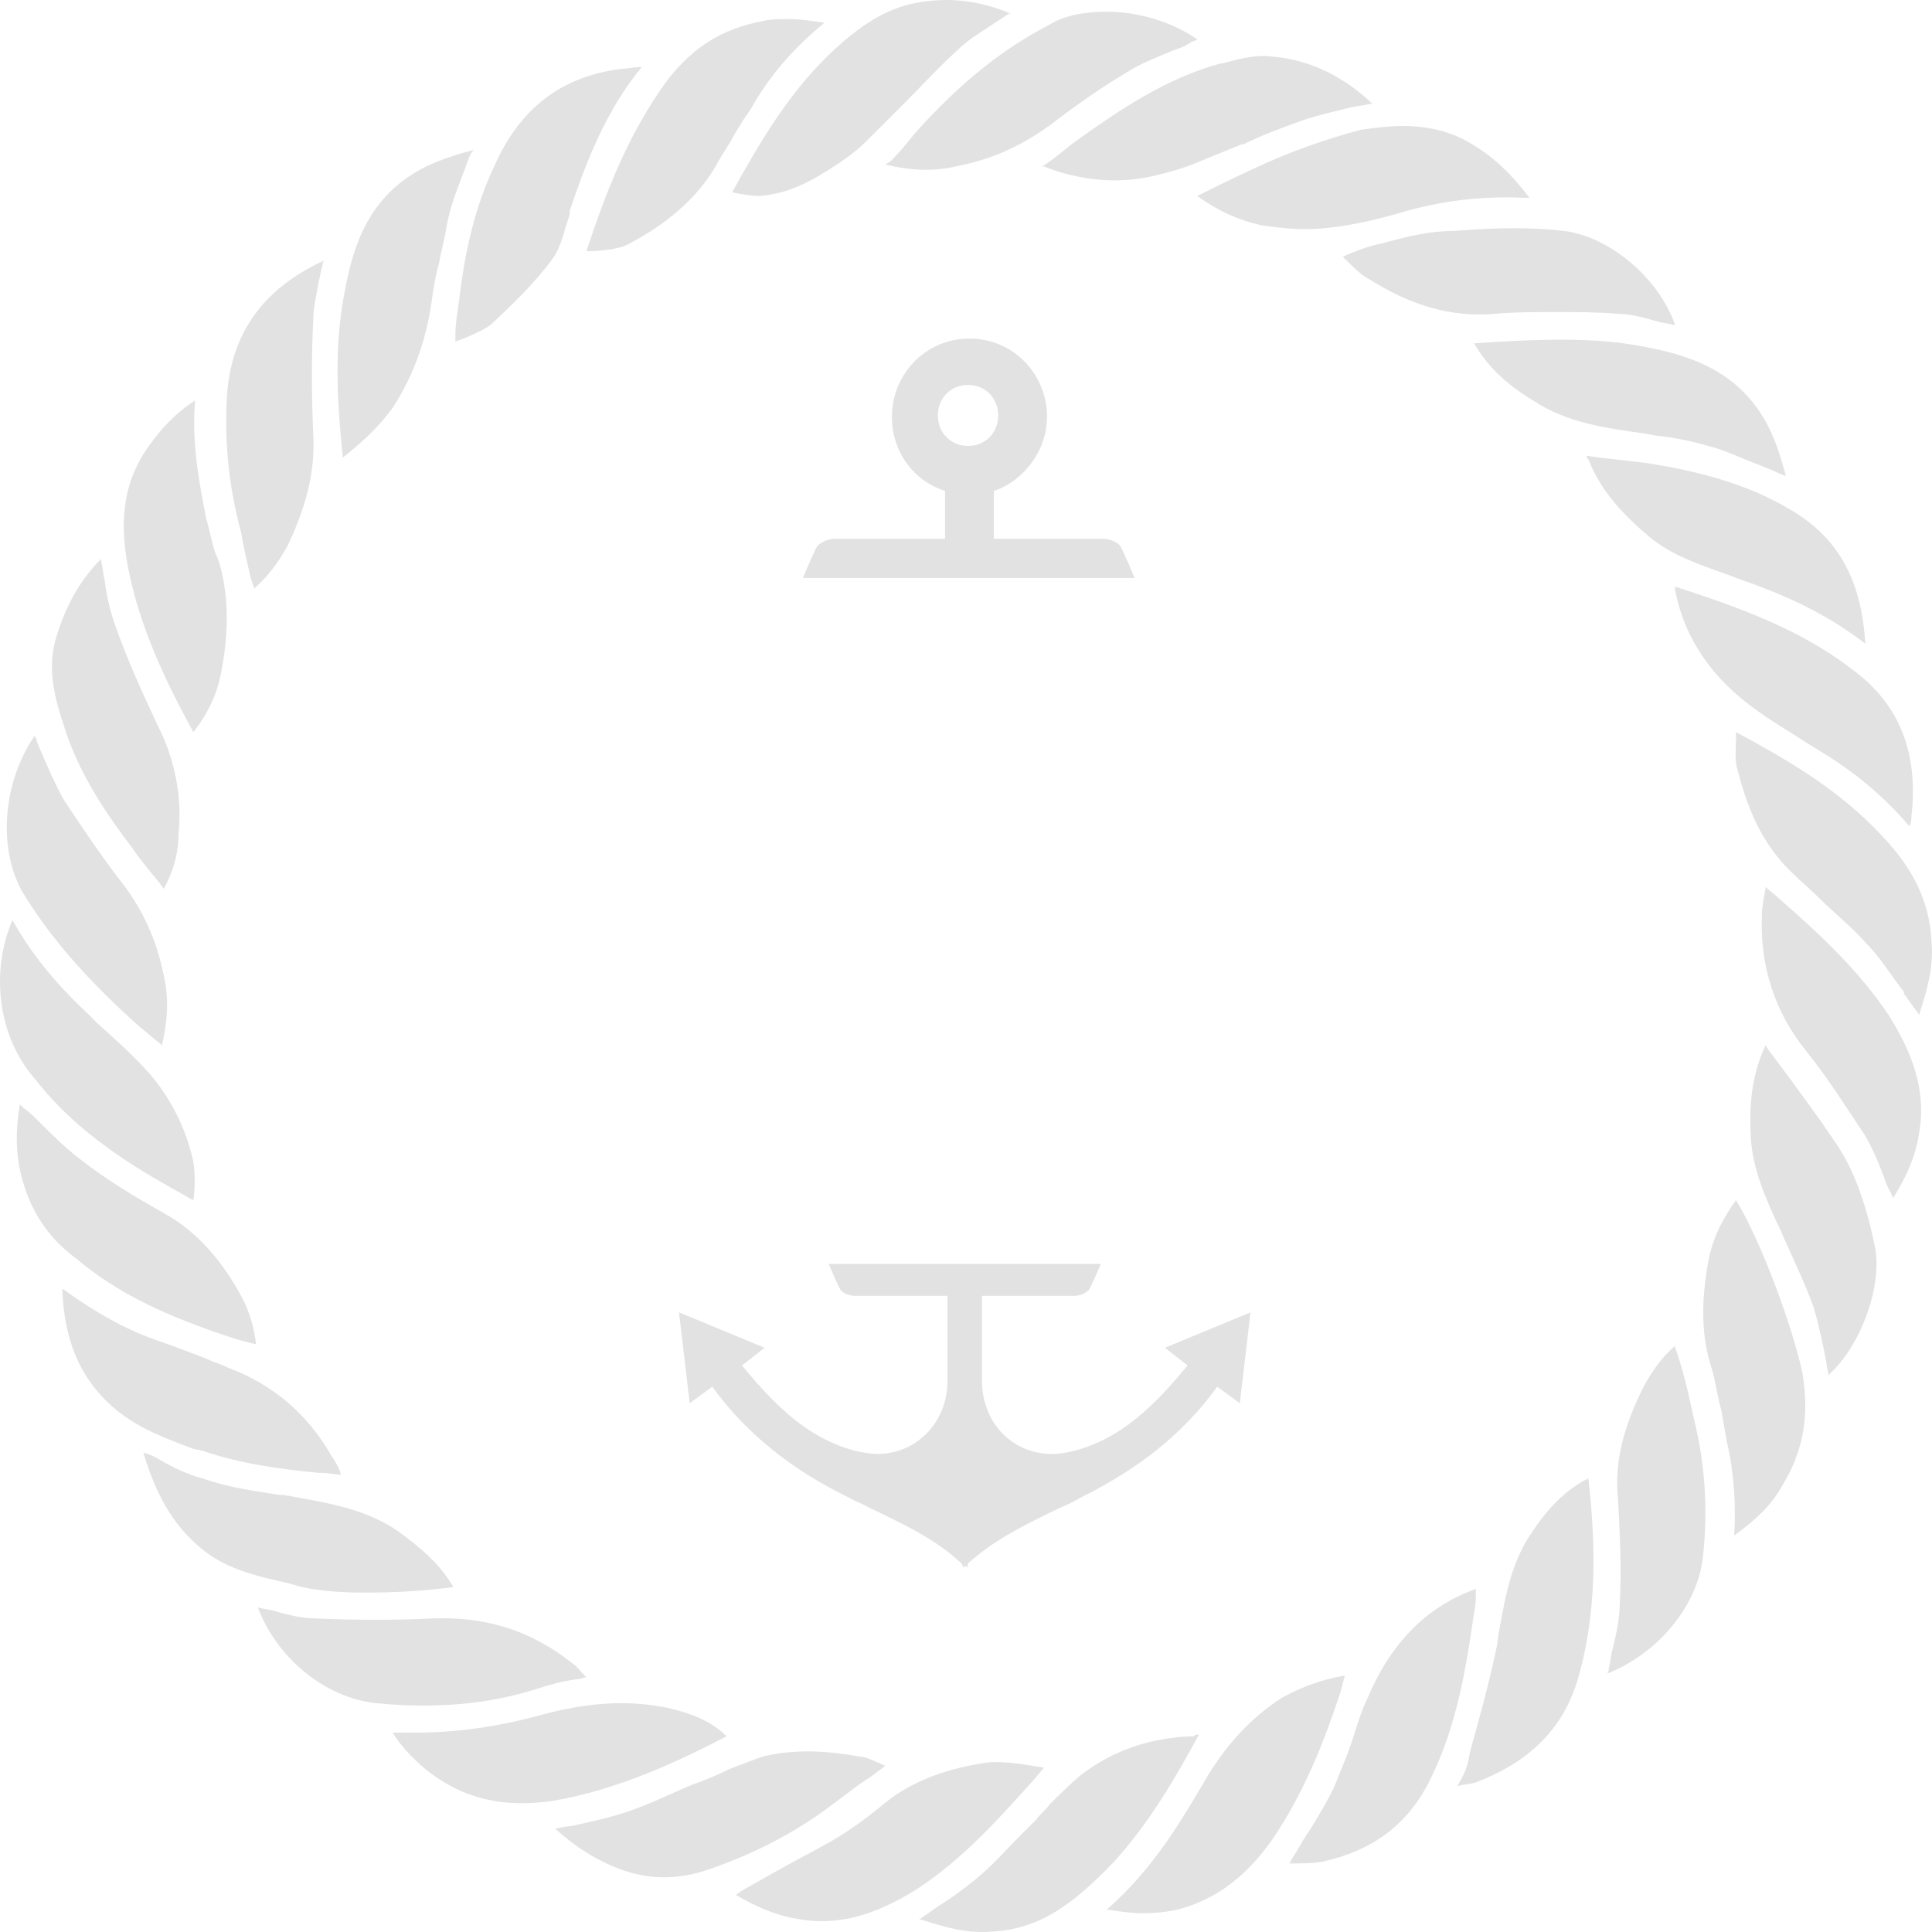 <svg width="470" height="470" viewBox="0 0 470 470" fill="none" xmlns="http://www.w3.org/2000/svg">
<path d="M337.462 58.877C336.115 59.326 335.217 59.326 333.87 59.774C332.075 60.222 329.83 61.119 327.585 62.015L326.688 62.463L327.585 63.36C329.381 65.153 331.177 66.946 332.972 67.842C342.849 74.118 352.725 77.255 363.499 76.359C368.438 75.911 373.825 75.911 379.212 75.911C383.701 75.911 388.639 75.911 393.577 76.359C396.72 76.359 399.862 77.255 403.005 78.152C404.352 78.6 405.698 78.6 407.045 79.048C407.045 79.048 407.045 79.048 407.494 79.048C403.454 67.394 391.333 57.533 380.559 56.188C372.927 55.291 364.846 55.291 353.623 56.188C347.787 56.188 342.4 57.533 337.462 58.877Z" fill="#E2E2E2"/>
<path d="M89.203 387.433C96.386 387.433 103.568 386.985 110.302 386.089C107.16 380.71 102.671 376.676 96.386 372.193C88.305 366.814 78.877 365.47 69.001 363.677H68.103C62.267 362.78 55.533 361.884 49.248 359.643C45.657 358.746 42.066 356.953 38.923 355.16C37.576 354.264 36.23 353.815 34.883 353.367C37.127 360.987 40.719 369.504 47.902 375.779C54.187 381.606 62.267 383.399 70.348 385.192C75.735 386.985 82.02 387.433 89.203 387.433Z" fill="#E2E2E2"/>
<path d="M140.391 408.505C141.289 408.505 141.737 408.057 142.635 408.057C141.289 406.712 140.391 405.367 139.044 404.471C128.719 396.402 117.944 393.265 105.374 393.713C96.396 394.161 86.52 394.161 76.643 393.713C73.501 393.713 69.909 392.816 66.767 391.92C65.42 391.472 64.073 391.472 62.727 391.023C67.216 403.126 78.888 412.987 91.458 414.332C105.374 415.677 118.393 414.78 130.963 410.746C133.657 409.85 136.799 408.953 140.391 408.505Z" fill="#E2E2E2"/>
<path d="M215.365 429.572C213.121 428.675 210.876 427.33 209.081 427.33C201.898 425.986 194.715 425.538 187.532 426.882C184.839 427.33 182.145 428.675 179.451 429.572C178.554 430.02 178.105 430.02 177.207 430.468C174.513 431.813 171.371 433.158 168.677 434.054C163.29 436.295 157.903 438.985 152.516 440.778C148.476 442.122 144.435 443.019 140.395 443.915C138.599 444.364 136.804 444.364 135.457 444.812C135.457 444.812 135.457 444.812 135.008 444.812C139.946 449.294 144.884 452.432 150.72 454.673C157.903 457.363 165.086 457.363 172.718 454.673C183.043 451.087 192.919 446.157 201.898 439.433C205.04 437.192 208.183 434.502 211.774 432.261L215.365 429.572C215.365 429.572 215.365 429.572 215.365 429.572Z" fill="#E2E2E2"/>
<path d="M60.952 140.457L61.85 143.146C64.993 140.457 67.686 136.871 69.931 132.837C74.42 123.424 76.665 114.907 76.216 105.942C75.767 95.633 75.767 85.771 76.216 77.703C76.216 74.565 77.114 71.428 77.563 68.29C78.011 66.945 78.011 65.601 78.46 64.704C78.46 64.256 78.46 63.808 78.909 63.359C63.197 70.531 55.565 82.186 55.116 98.322C54.667 109.528 56.014 119.838 58.708 129.699C59.157 132.837 60.054 136.423 60.952 140.457Z" fill="#E2E2E2"/>
<path d="M32.221 206.343C34.016 209.032 36.261 211.721 38.506 214.411L39.852 216.204C42.546 211.273 43.444 206.791 43.444 202.757C44.342 193.792 42.546 184.827 38.506 176.759C34.465 168.242 30.874 160.174 28.18 152.554C26.834 148.968 25.936 144.934 25.487 141.348C25.038 139.555 25.038 138.21 24.589 136.417C24.589 136.417 24.589 136.417 24.589 135.969C19.202 141.348 15.61 148.071 13.366 156.14C11.57 163.311 13.366 170.035 15.61 176.759C19.202 188.413 26.385 198.722 32.221 206.343Z" fill="#E2E2E2"/>
<path d="M455.544 200.97C446.116 191.557 434.893 184.833 422.323 178.109C422.323 178.558 422.323 179.006 422.323 179.454C422.323 182.144 421.874 184.833 422.772 187.522C425.466 198.28 429.506 205.9 435.342 211.727C437.587 213.969 440.28 216.21 442.525 218.451C446.116 222.037 450.157 225.175 453.748 229.209C457.339 232.795 460.033 237.277 463.175 241.311V241.76C464.522 243.552 465.42 244.897 466.767 246.69C466.767 246.69 466.767 246.69 466.767 247.138C469.011 240.415 470.358 235.036 469.909 229.657C469.46 216.21 462.278 207.693 455.544 200.97Z" fill="#E2E2E2"/>
<path d="M407.524 327.823V327.375C404.382 330.064 402.137 333.202 399.893 337.236C394.954 347.098 392.71 355.614 393.608 364.579C394.057 372.647 394.505 381.164 394.057 389.68C394.057 393.715 393.159 397.749 392.261 401.335C391.812 402.679 391.812 404.472 391.363 405.817C391.363 406.265 391.363 406.714 390.914 407.162C403.484 402.231 412.911 390.577 414.258 378.923C415.605 366.82 414.707 355.614 412.014 344.856C410.667 338.581 409.32 332.754 407.524 327.823Z" fill="#E2E2E2"/>
<path d="M371.583 374.433C367.542 381.156 366.196 388.328 364.849 395.948C364.4 397.741 364.4 399.534 363.951 401.327C362.155 409.844 359.911 417.912 357.666 425.98L357.217 428.221C356.768 430.463 355.87 432.256 354.523 434.497C356.319 434.049 357.666 434.049 359.013 433.6C372.032 428.67 380.112 420.601 383.704 408.947C388.642 392.362 388.193 375.329 386.397 359.641C379.214 363.227 374.725 369.502 371.583 374.433Z" fill="#E2E2E2"/>
<path d="M379.693 82.633C372.51 82.633 365.328 83.081 358.594 83.529C361.736 88.908 366.226 93.391 372.959 97.425C381.04 102.804 390.467 104.148 400.344 105.493L402.588 105.941C407.078 106.39 411.567 107.286 416.056 108.631C419.648 109.527 423.239 111.32 426.83 112.665C428.177 113.113 429.973 114.01 431.32 114.458C432.218 114.906 433.115 115.354 434.462 115.803C432.666 109.079 430.871 104.148 427.728 99.666C420.545 89.356 409.771 86.219 400.344 84.426C393.61 83.081 387.325 82.633 379.693 82.633Z" fill="#E2E2E2"/>
<path d="M422.329 291.961C418.738 296.892 416.493 301.822 415.595 306.753C413.8 316.614 413.8 325.131 416.493 333.199C417.391 336.337 417.84 339.923 418.738 343.06C419.187 345.75 419.636 347.991 420.085 350.68C421.88 358.301 422.329 366.369 421.88 373.541C426.818 369.955 430.859 366.369 433.552 361.438C438.49 353.37 440.286 344.853 438.49 334.096C436.246 323.338 428.614 302.27 422.329 291.961Z" fill="#E2E2E2"/>
<path d="M302.472 35.117C306.961 32.876 311.899 31.083 316.838 29.29C320.878 27.945 324.918 27.049 328.51 26.152C330.305 25.704 331.652 25.704 333.448 25.256H333.897C326.265 18.084 317.735 14.05 307.41 13.602C304.268 13.602 300.676 14.498 297.534 15.395H297.085C283.617 18.98 271.945 27.049 262.518 33.772C259.824 35.565 257.579 37.807 254.886 39.599L253.539 40.496H253.988C256.233 41.392 257.579 41.841 259.375 42.289C266.109 44.082 273.292 44.53 280.924 42.737C284.515 41.841 288.106 40.944 292.147 39.151C295.289 37.807 298.881 36.462 302.023 35.117H302.472Z" fill="#E2E2E2"/>
<path d="M445.666 276.725C442.074 271.346 438.034 265.967 434.443 261.036C433.096 259.243 431.749 257.45 430.402 255.657C429.953 255.209 429.953 254.761 429.504 254.312C426.362 261.036 425.464 267.76 425.913 276.725C426.362 284.345 429.504 291.516 432.647 298.24L433.096 299.137C435.789 305.412 438.932 311.687 441.177 317.963C442.523 322.445 443.421 326.927 444.319 331.41C444.319 332.306 444.768 333.651 444.768 334.548C452.849 327.376 458.236 312.136 455.991 302.722C453.746 291.965 450.604 283.448 445.666 276.725Z" fill="#E2E2E2"/>
<path d="M134.125 63.362C135.921 61.121 136.819 57.983 137.717 54.846C138.166 53.501 138.615 52.604 138.615 51.26C142.655 39.157 147.593 26.606 156.123 16.297C154.327 16.297 152.531 16.745 151.185 16.745C136.819 18.538 126.494 26.158 120.209 40.502C115.719 49.915 113.026 61.121 111.679 73.223C111.23 75.913 110.781 79.051 110.781 81.74V83.085C113.475 82.188 117.515 80.395 119.311 79.051C125.147 73.672 130.085 68.741 134.125 63.362Z" fill="#E2E2E2"/>
<path d="M95.526 99.215C100.464 91.594 103.606 83.078 104.953 73.665C105.402 70.527 105.851 67.389 106.749 64.252C107.198 61.562 108.096 58.425 108.544 55.735C109.442 49.908 111.687 44.977 113.483 40.047C113.932 38.702 114.381 37.357 115.278 36.461C108.544 38.254 103.606 40.047 99.117 43.184C88.792 50.356 85.649 61.114 83.854 70.975C81.16 84.423 82.058 98.318 83.405 111.317C87.894 107.731 91.934 104.145 95.526 99.215Z" fill="#E2E2E2"/>
<path d="M49.267 352.922C58.245 356.059 68.122 357.404 77.549 358.301H78.447C79.794 358.301 81.589 358.749 82.936 358.749C82.487 356.956 81.589 355.611 80.692 354.266C74.856 343.957 66.326 336.785 55.552 332.751C53.756 331.854 51.96 331.406 50.165 330.51C46.573 329.165 42.084 327.372 38.044 326.027C30.412 323.338 23.229 319.304 15.148 313.477C15.597 326.924 20.087 336.785 29.514 343.957C34.901 347.991 41.186 350.232 47.022 352.474L49.267 352.922Z" fill="#E2E2E2"/>
<path d="M305.174 40.95C300.236 43.191 295.747 45.433 291.258 47.674C296.196 51.26 301.134 53.501 306.97 54.846C310.562 55.294 313.704 55.742 317.296 55.742C324.029 55.742 331.212 54.397 339.293 52.156C350.965 48.57 361.29 47.674 370.718 48.122C371.167 48.122 371.615 48.122 372.064 48.122C368.024 42.743 363.535 38.261 358.148 35.123C353.21 31.985 347.373 30.641 341.089 30.641C337.946 30.641 334.804 31.089 331.212 31.537C322.683 33.778 313.704 36.916 305.174 40.95Z" fill="#E2E2E2"/>
<path d="M39.842 287.927C42.087 289.271 43.883 290.168 46.127 291.512L47.025 291.961C47.474 289.271 47.474 285.237 47.025 282.548C45.229 274.479 41.638 267.307 36.251 261.032C32.21 256.55 28.17 252.964 23.681 248.93C22.783 248.033 21.885 247.137 20.987 246.24C13.355 239.068 7.519 231.896 3.03 223.828C-2.357 236.379 -0.561 252.067 8.417 262.377C16.049 272.238 26.374 280.306 39.842 287.927Z" fill="#E2E2E2"/>
<path d="M400.791 112.668C397.2 112.22 393.159 111.771 389.119 111.323L385.977 110.875C385.977 111.323 385.977 111.323 386.426 111.771C389.568 119.84 395.404 125.667 401.24 130.598C406.627 135.08 413.361 137.321 419.646 139.562C420.993 140.011 421.891 140.459 423.237 140.907C432.216 144.045 443.439 148.527 453.764 156.596C452.866 140.907 447.03 130.598 435.358 123.874C425.482 118.047 414.708 114.909 400.791 112.668Z" fill="#E2E2E2"/>
<path d="M47.023 178.105C50.614 173.623 52.859 168.692 53.757 163.761C55.552 154.797 55.552 147.177 54.205 140.453C53.757 138.212 53.308 136.419 52.41 134.626C51.512 131.936 51.063 129.247 50.165 126.109C48.369 117.144 46.574 107.283 47.472 97.422C42.533 100.56 38.942 104.594 35.8 109.076C29.963 117.593 28.617 127.454 31.759 140.901C34.902 154.797 41.187 167.347 47.023 178.105Z" fill="#E2E2E2"/>
<path d="M332.55 413.434C331.203 416.123 330.306 419.261 329.408 421.95C328.061 426.432 326.265 430.467 324.47 434.949C322.225 439.431 319.531 443.914 316.838 447.948C315.94 449.741 314.593 451.534 313.695 453.327C315.94 453.327 319.531 453.327 321.776 452.879C333.897 450.189 342.427 443.914 347.814 433.156C354.548 419.709 356.792 404.917 358.588 392.366C359.037 390.573 359.037 388.78 359.037 386.987V386.539C346.467 391.021 337.937 400.435 332.55 413.434Z" fill="#E2E2E2"/>
<path d="M163.288 415.673C159.247 414.776 155.207 414.328 151.167 414.328C145.331 414.328 139.046 415.225 132.312 417.018C121.089 420.155 110.763 421.5 100.887 421.5C99.54 421.5 97.745 421.5 96.398 421.5C95.949 421.5 95.949 421.5 95.5 421.5C97.745 425.086 100.438 427.775 103.581 430.465C112.559 437.637 122.436 439.878 134.557 438.085C150.269 435.395 164.635 428.672 176.756 422.396C173.164 418.811 168.675 417.018 163.288 415.673Z" fill="#E2E2E2"/>
<path d="M290.335 422.401C287.193 422.401 284.499 422.85 281.806 423.298C275.072 424.643 268.787 427.332 262.951 431.814C260.257 434.056 257.564 436.745 255.319 438.986C254.421 440.331 253.074 441.227 252.177 442.572C250.83 443.917 249.483 445.262 248.136 446.606C244.994 449.744 242.3 452.882 238.709 456.019C235.566 458.709 231.975 461.398 228.383 463.639C227.037 464.536 225.241 465.881 223.894 466.777C223.894 466.777 223.894 466.777 223.445 466.777C230.179 469.018 235.566 470.363 240.953 469.915C253.074 469.467 261.604 462.743 271.031 452.882C279.561 443.469 285.846 432.711 291.682 421.953C291.233 421.953 290.784 421.953 290.335 422.401Z" fill="#E2E2E2"/>
<path d="M184.835 47.67C190.223 47.222 195.161 45.429 201.446 41.395C205.037 39.154 208.18 36.913 210.424 34.671C213.567 31.534 217.158 27.948 220.301 24.81C224.341 20.776 228.381 16.294 232.87 12.259C235.564 9.57 238.707 7.777 241.4 5.984C242.747 5.088 244.094 4.191 245.44 3.295C245.44 3.295 245.44 3.295 245.889 3.295C238.258 0.157 231.075 -0.74 223.443 0.605C214.913 1.95 208.18 7.329 203.241 11.811C192.018 22.121 184.835 34.671 178.102 46.774C179.897 47.222 183.04 47.67 184.835 47.67Z" fill="#E2E2E2"/>
<path d="M432.648 218.455C431.75 217.559 430.403 216.662 429.506 215.766V216.214C429.057 218.455 428.608 220.696 428.608 222.937C428.159 235.04 431.75 246.246 439.382 255.659C444.769 262.383 449.258 269.555 453.748 276.278C455.543 279.416 456.89 282.553 458.237 286.139C458.686 287.484 459.135 288.829 460.033 290.174C460.033 290.622 460.481 291.07 460.481 291.518C463.624 286.588 465.869 281.657 466.766 276.278C468.562 266.865 466.317 257.9 459.584 247.142C452.401 236.385 443.422 227.868 432.648 218.455Z" fill="#E2E2E2"/>
<path d="M253.971 430.024C251.277 429.576 246.339 428.68 242.747 428.68C242.299 428.68 241.401 428.68 240.952 428.68C230.626 430.024 222.097 433.162 215.363 438.541C209.976 443.023 205.487 446.161 200.548 448.851C194.712 451.988 188.876 455.126 183.489 458.264C181.694 459.16 180.347 460.057 179 460.953C183.489 463.642 188.427 465.884 193.815 466.78C203.242 468.573 212.221 466.332 222.995 459.608C234.667 451.988 243.645 441.679 251.726 432.714L253.971 430.024Z" fill="#E2E2E2"/>
<path d="M33.999 249.83C35.794 251.175 37.141 252.519 38.937 253.864L39.386 254.312C40.733 248.485 41.181 243.106 39.835 237.279C38.039 228.314 34.447 220.694 29.06 213.971C24.571 208.143 20.082 201.42 15.593 194.696C13.797 191.559 12.001 187.524 10.655 184.387C10.206 183.042 9.308 181.697 8.859 179.904C8.859 179.456 8.41 179.456 8.41 179.008C0.778 190.214 -0.569 205.902 5.267 216.66C12.001 227.866 20.98 238.176 33.999 249.83Z" fill="#E2E2E2"/>
<path d="M215.383 40.048C221.219 41.392 226.606 41.841 232.442 40.496C241.869 38.703 249.052 35.117 255.786 30.186C261.622 25.704 267.907 21.222 275.539 16.739C278.681 14.946 282.273 13.601 285.415 12.257C286.762 11.809 288.109 11.36 289.456 10.464C289.904 10.016 290.802 10.016 291.251 9.567C285.415 5.533 277.335 2.844 269.254 2.844C263.867 2.844 258.929 3.74 255.337 5.981C244.114 11.809 233.789 19.877 222.566 32.428C220.77 34.669 218.974 36.91 216.73 39.151L215.383 40.048Z" fill="#E2E2E2"/>
<path d="M412.903 144.488L407.516 142.695C407.516 143.144 407.516 143.144 407.516 143.592C409.76 155.246 416.494 165.107 427.268 172.727C430.86 175.417 434.9 177.658 438.94 180.348C440.287 181.244 441.185 181.692 442.532 182.589C451.51 187.968 458.244 193.795 464.08 200.518L464.529 200.967C464.978 200.07 464.978 199.174 464.978 198.725C466.774 183.485 462.285 171.383 450.612 162.866C440.736 155.246 429.064 149.867 412.903 144.488Z" fill="#E2E2E2"/>
<path d="M56.897 325.583C58.244 326.031 60.039 326.479 61.835 326.928H62.284C61.835 323.342 60.937 319.756 59.142 316.17C54.203 306.757 47.918 299.585 39.838 295.102C32.655 291.068 25.921 287.034 19.636 282.103C16.045 279.414 12.902 276.276 9.76 273.139C8.413 271.794 7.066 270.449 5.719 269.553C5.27 269.105 5.27 269.104 4.822 268.656C3.924 274.035 3.475 280.759 5.719 287.931C7.964 295.551 12.453 301.826 18.738 306.308C28.166 314.377 40.287 320.204 56.897 325.583Z" fill="#E2E2E2"/>
<path d="M200.56 5.537C197.417 5.089 194.724 4.641 192.03 4.641C189.786 4.641 187.541 4.641 185.745 5.089C175.869 6.882 168.686 11.364 162.401 19.433C152.525 32.88 147.138 47.672 142.648 61.119C145.791 61.119 150.729 60.671 152.974 59.326C162.401 54.395 169.584 48.12 174.073 40.5C175.42 37.81 177.216 35.569 178.562 32.88C179.909 30.639 181.256 28.397 182.603 26.604C187.092 18.536 192.928 11.812 200.56 5.537Z" fill="#E2E2E2"/>
<path d="M292.586 434.056C286.301 444.813 279.567 455.571 269.242 464.536C272.385 464.984 275.078 465.432 277.772 465.432C281.812 465.432 285.852 464.984 289.444 463.639C297.076 460.95 303.361 456.019 309.197 447.951C317.277 436.297 322.215 423.298 325.807 412.54C326.256 411.195 326.705 409.402 327.154 407.609C321.766 408.506 316.828 410.299 311.89 412.988C304.258 417.919 297.973 424.643 292.586 434.056Z" fill="#E2E2E2"/>
<path d="M203.006 131.075C201.609 131.075 199.862 131.781 198.814 132.84C198.115 133.899 195.32 140.607 195.32 140.607H276.019C276.019 140.607 273.224 133.899 272.526 132.84C271.827 131.781 269.731 131.075 268.333 131.075C264.84 131.075 251.215 131.075 241.783 131.075V119.426C249.119 116.955 254.709 109.541 254.709 101.422C254.709 90.832 246.325 82.359 235.844 82.359C225.364 82.359 216.98 90.832 216.98 101.422C216.98 109.895 222.22 116.955 229.905 119.426V131.075C220.124 131.075 206.15 131.075 203.006 131.075ZM228.159 101.069C228.159 96.833 231.303 93.656 235.495 93.656C239.687 93.656 242.831 96.833 242.831 101.069C242.831 105.305 239.687 108.482 235.495 108.482C231.303 108.482 228.159 105.305 228.159 101.069Z" fill="#E2E2E2"/>
<path d="M234.264 381.264L234.842 380.977L235.42 381.264C235.42 381.264 235.42 380.977 235.42 380.403C242.068 374.374 249.873 370.642 258.255 366.623C259.7 366.049 261.435 365.188 262.88 364.327C277.333 357.15 288.028 348.537 296.121 337.341L301.613 341.36L304.215 319.255L283.403 327.867L288.895 332.173C281.09 341.647 272.708 350.26 260.568 353.13C259.122 353.417 257.677 353.705 255.943 353.705C246.115 353.705 238.888 345.953 238.888 335.905C238.888 329.59 238.888 321.551 238.888 315.236C249.873 315.236 259.989 315.236 261.435 315.236C262.591 315.236 264.036 314.661 264.903 313.8C265.481 312.939 267.794 307.484 267.794 307.484H201.601C201.601 307.484 203.913 312.939 204.491 313.8C205.069 314.661 206.803 315.236 207.96 315.236C209.405 315.236 219.522 315.236 230.506 315.236C230.506 321.551 230.506 329.59 230.506 335.905C230.506 345.953 222.991 353.705 213.452 353.705C212.006 353.705 210.561 353.417 208.827 353.13C196.687 350.26 188.304 341.647 180.5 332.173L185.992 327.867L165.18 319.255L167.781 341.36L173.273 337.341C181.367 348.537 192.351 357.437 206.514 364.327C207.96 365.188 209.694 365.762 211.139 366.623C219.522 370.642 227.615 374.374 233.975 380.403C234.264 380.977 234.264 381.264 234.264 381.264Z" fill="#E2E2E2"/>
</svg>
